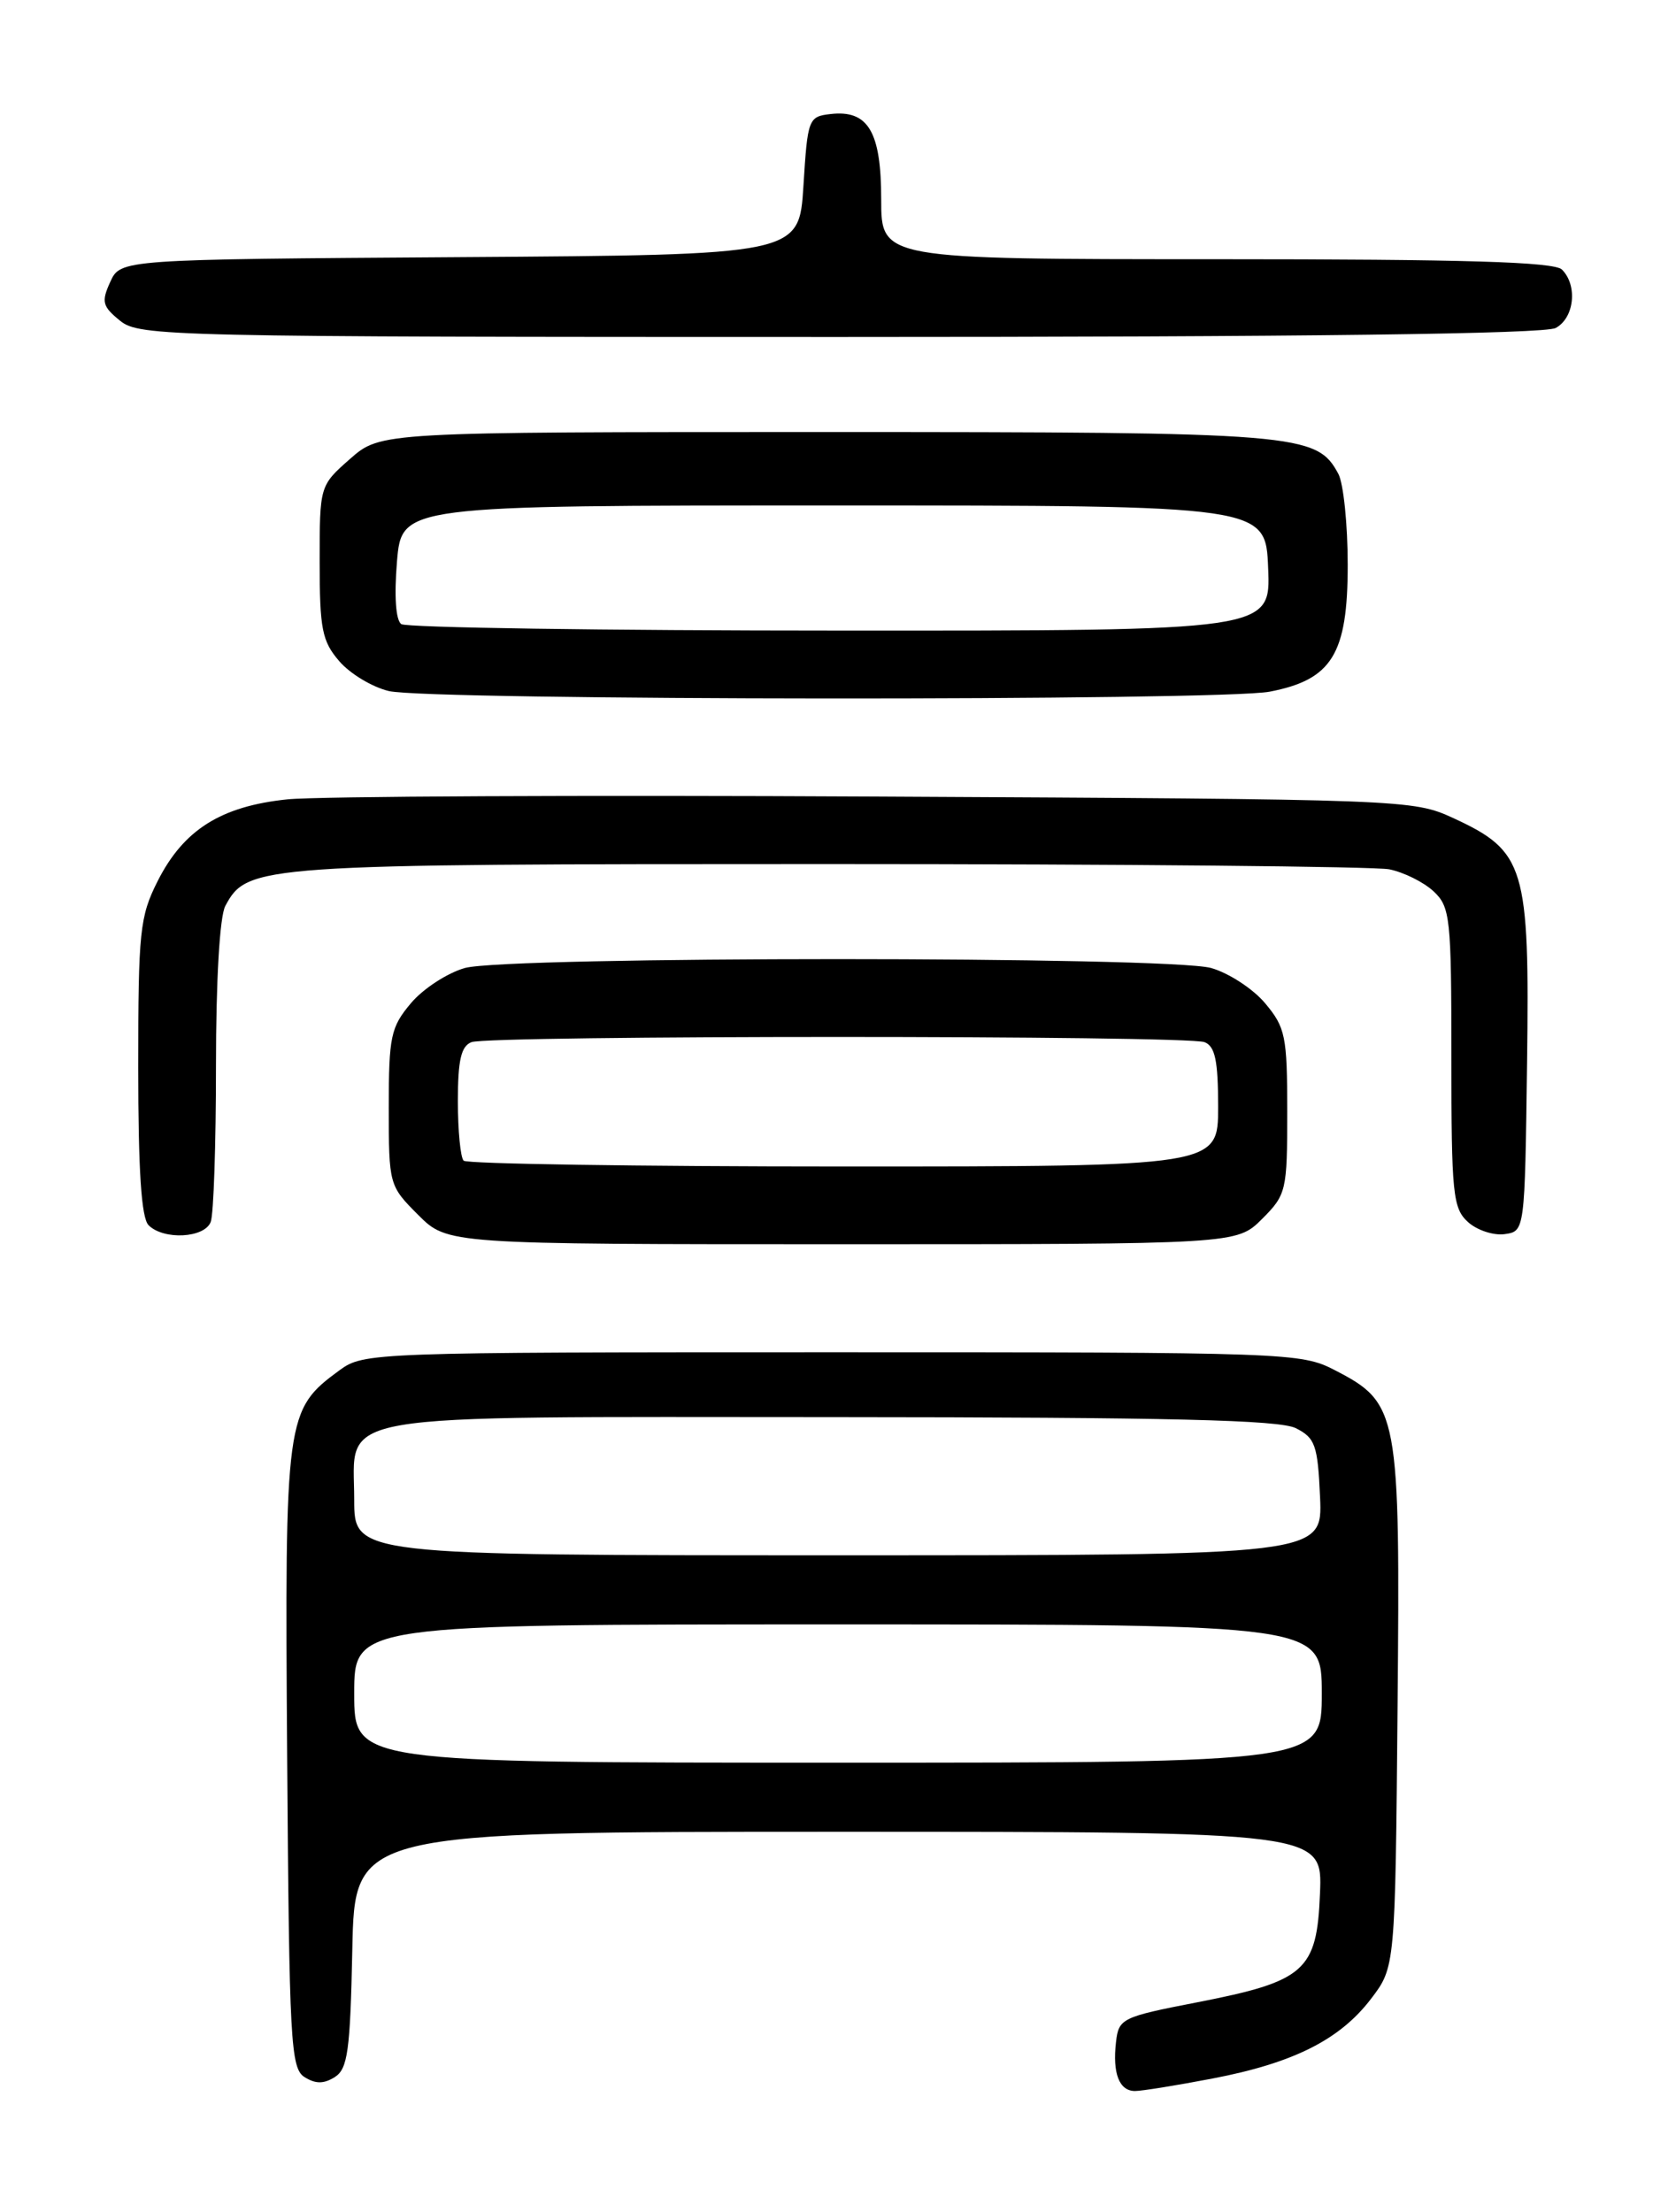 <?xml version="1.0" encoding="UTF-8" standalone="no"?>
<!DOCTYPE svg PUBLIC "-//W3C//DTD SVG 1.1//EN" "http://www.w3.org/Graphics/SVG/1.1/DTD/svg11.dtd" >
<svg xmlns="http://www.w3.org/2000/svg" xmlns:xlink="http://www.w3.org/1999/xlink" version="1.1" viewBox="0 0 194 256">
 <g >
 <path fill="currentColor"
d=" M 140.32 240.56 C 149.70 238.77 155.08 236.07 158.69 231.34 C 161.50 227.66 161.50 227.66 161.77 197.58 C 162.08 163.37 161.90 162.39 154.50 158.57 C 150.60 156.55 149.14 156.50 96.32 156.50 C 43.10 156.50 42.10 156.54 39.32 158.57 C 33.05 163.17 32.96 163.81 33.24 203.39 C 33.48 236.32 33.64 239.37 35.25 240.39 C 36.53 241.19 37.47 241.19 38.75 240.39 C 40.25 239.44 40.54 237.36 40.78 225.64 C 41.06 212.00 41.06 212.00 97.07 212.00 C 153.09 212.00 153.09 212.00 152.79 219.15 C 152.43 228.12 151.08 229.30 138.50 231.75 C 129.85 233.43 129.49 233.61 129.18 236.33 C 128.76 239.96 129.55 242.00 131.38 242.00 C 132.17 242.00 136.20 241.35 140.32 240.56 Z  M 146.08 141.08 C 148.90 138.26 149.00 137.82 149.00 128.65 C 149.00 119.92 148.79 118.91 146.44 116.11 C 145.03 114.43 142.21 112.60 140.19 112.03 C 135.24 110.66 58.76 110.66 53.81 112.03 C 51.79 112.60 48.97 114.43 47.56 116.11 C 45.23 118.88 45.00 119.95 45.00 128.18 C 45.00 137.11 45.04 137.24 48.40 140.60 C 51.80 144.00 51.80 144.00 97.48 144.00 C 143.15 144.00 143.15 144.00 146.08 141.08 Z  M 24.39 141.42 C 24.73 140.55 25.00 132.42 25.00 123.35 C 25.00 113.46 25.43 106.06 26.08 104.85 C 28.63 100.08 29.81 100.00 95.84 100.00 C 129.89 100.00 159.13 100.28 160.81 100.61 C 162.49 100.95 164.79 102.09 165.93 103.15 C 167.87 104.96 168.00 106.17 168.00 122.38 C 168.00 138.17 168.17 139.84 169.92 141.43 C 170.97 142.38 172.88 143.01 174.17 142.83 C 176.50 142.50 176.50 142.50 176.76 123.00 C 177.06 100.26 176.53 98.52 168.22 94.68 C 163.55 92.53 162.78 92.50 101.50 92.19 C 67.40 92.01 36.70 92.16 33.29 92.51 C 25.58 93.30 21.25 96.03 18.25 101.97 C 16.18 106.07 16.00 107.78 16.00 123.51 C 16.00 135.47 16.36 140.96 17.20 141.80 C 18.94 143.54 23.68 143.29 24.39 141.42 Z  M 146.97 80.05 C 154.18 78.66 156.00 75.71 156.00 65.38 C 156.00 60.70 155.51 55.96 154.92 54.85 C 152.41 50.16 150.43 50.00 95.57 50.00 C 44.07 50.00 44.07 50.00 40.53 53.10 C 37.00 56.21 37.00 56.21 37.00 65.05 C 37.00 72.79 37.28 74.22 39.27 76.52 C 40.51 77.97 43.10 79.53 45.02 79.98 C 49.70 81.08 141.31 81.14 146.97 80.05 Z  M 180.07 37.96 C 182.23 36.81 182.64 33.04 180.80 31.20 C 179.91 30.31 169.64 30.00 140.80 30.00 C 102.00 30.00 102.00 30.00 102.00 23.07 C 102.00 15.23 100.49 12.69 96.12 13.20 C 93.58 13.49 93.48 13.76 93.00 21.50 C 92.50 29.50 92.50 29.50 53.22 29.76 C 13.95 30.02 13.95 30.02 12.76 32.63 C 11.71 34.93 11.85 35.46 13.90 37.12 C 16.13 38.93 19.40 39.00 97.18 39.00 C 151.07 39.00 178.78 38.65 180.07 37.96 Z  M 41.00 196.00 C 41.00 188.00 41.00 188.00 97.00 188.00 C 153.00 188.00 153.00 188.00 153.00 196.00 C 153.00 204.00 153.00 204.00 97.00 204.00 C 41.00 204.00 41.00 204.00 41.00 196.00 Z  M 41.00 173.56 C 41.00 163.31 37.01 164.00 96.47 164.01 C 135.51 164.03 148.09 164.33 150.00 165.29 C 152.24 166.42 152.53 167.25 152.80 173.28 C 153.09 180.00 153.09 180.00 97.05 180.00 C 41.00 180.00 41.00 180.00 41.00 173.56 Z  M 53.67 134.33 C 53.30 133.97 53.00 130.86 53.00 127.44 C 53.00 122.69 53.37 121.07 54.58 120.61 C 56.65 119.81 137.35 119.81 139.42 120.61 C 140.65 121.08 141.00 122.74 141.00 128.11 C 141.00 135.00 141.00 135.00 97.67 135.00 C 73.83 135.00 54.03 134.70 53.67 134.33 Z  M 46.45 72.23 C 45.81 71.78 45.62 69.01 45.95 65.00 C 46.50 58.50 46.50 58.50 96.50 58.50 C 146.50 58.50 146.50 58.50 146.79 65.75 C 147.09 73.00 147.09 73.00 97.29 72.98 C 69.91 72.98 47.03 72.64 46.45 72.23 Z "/>
</g>
</svg>